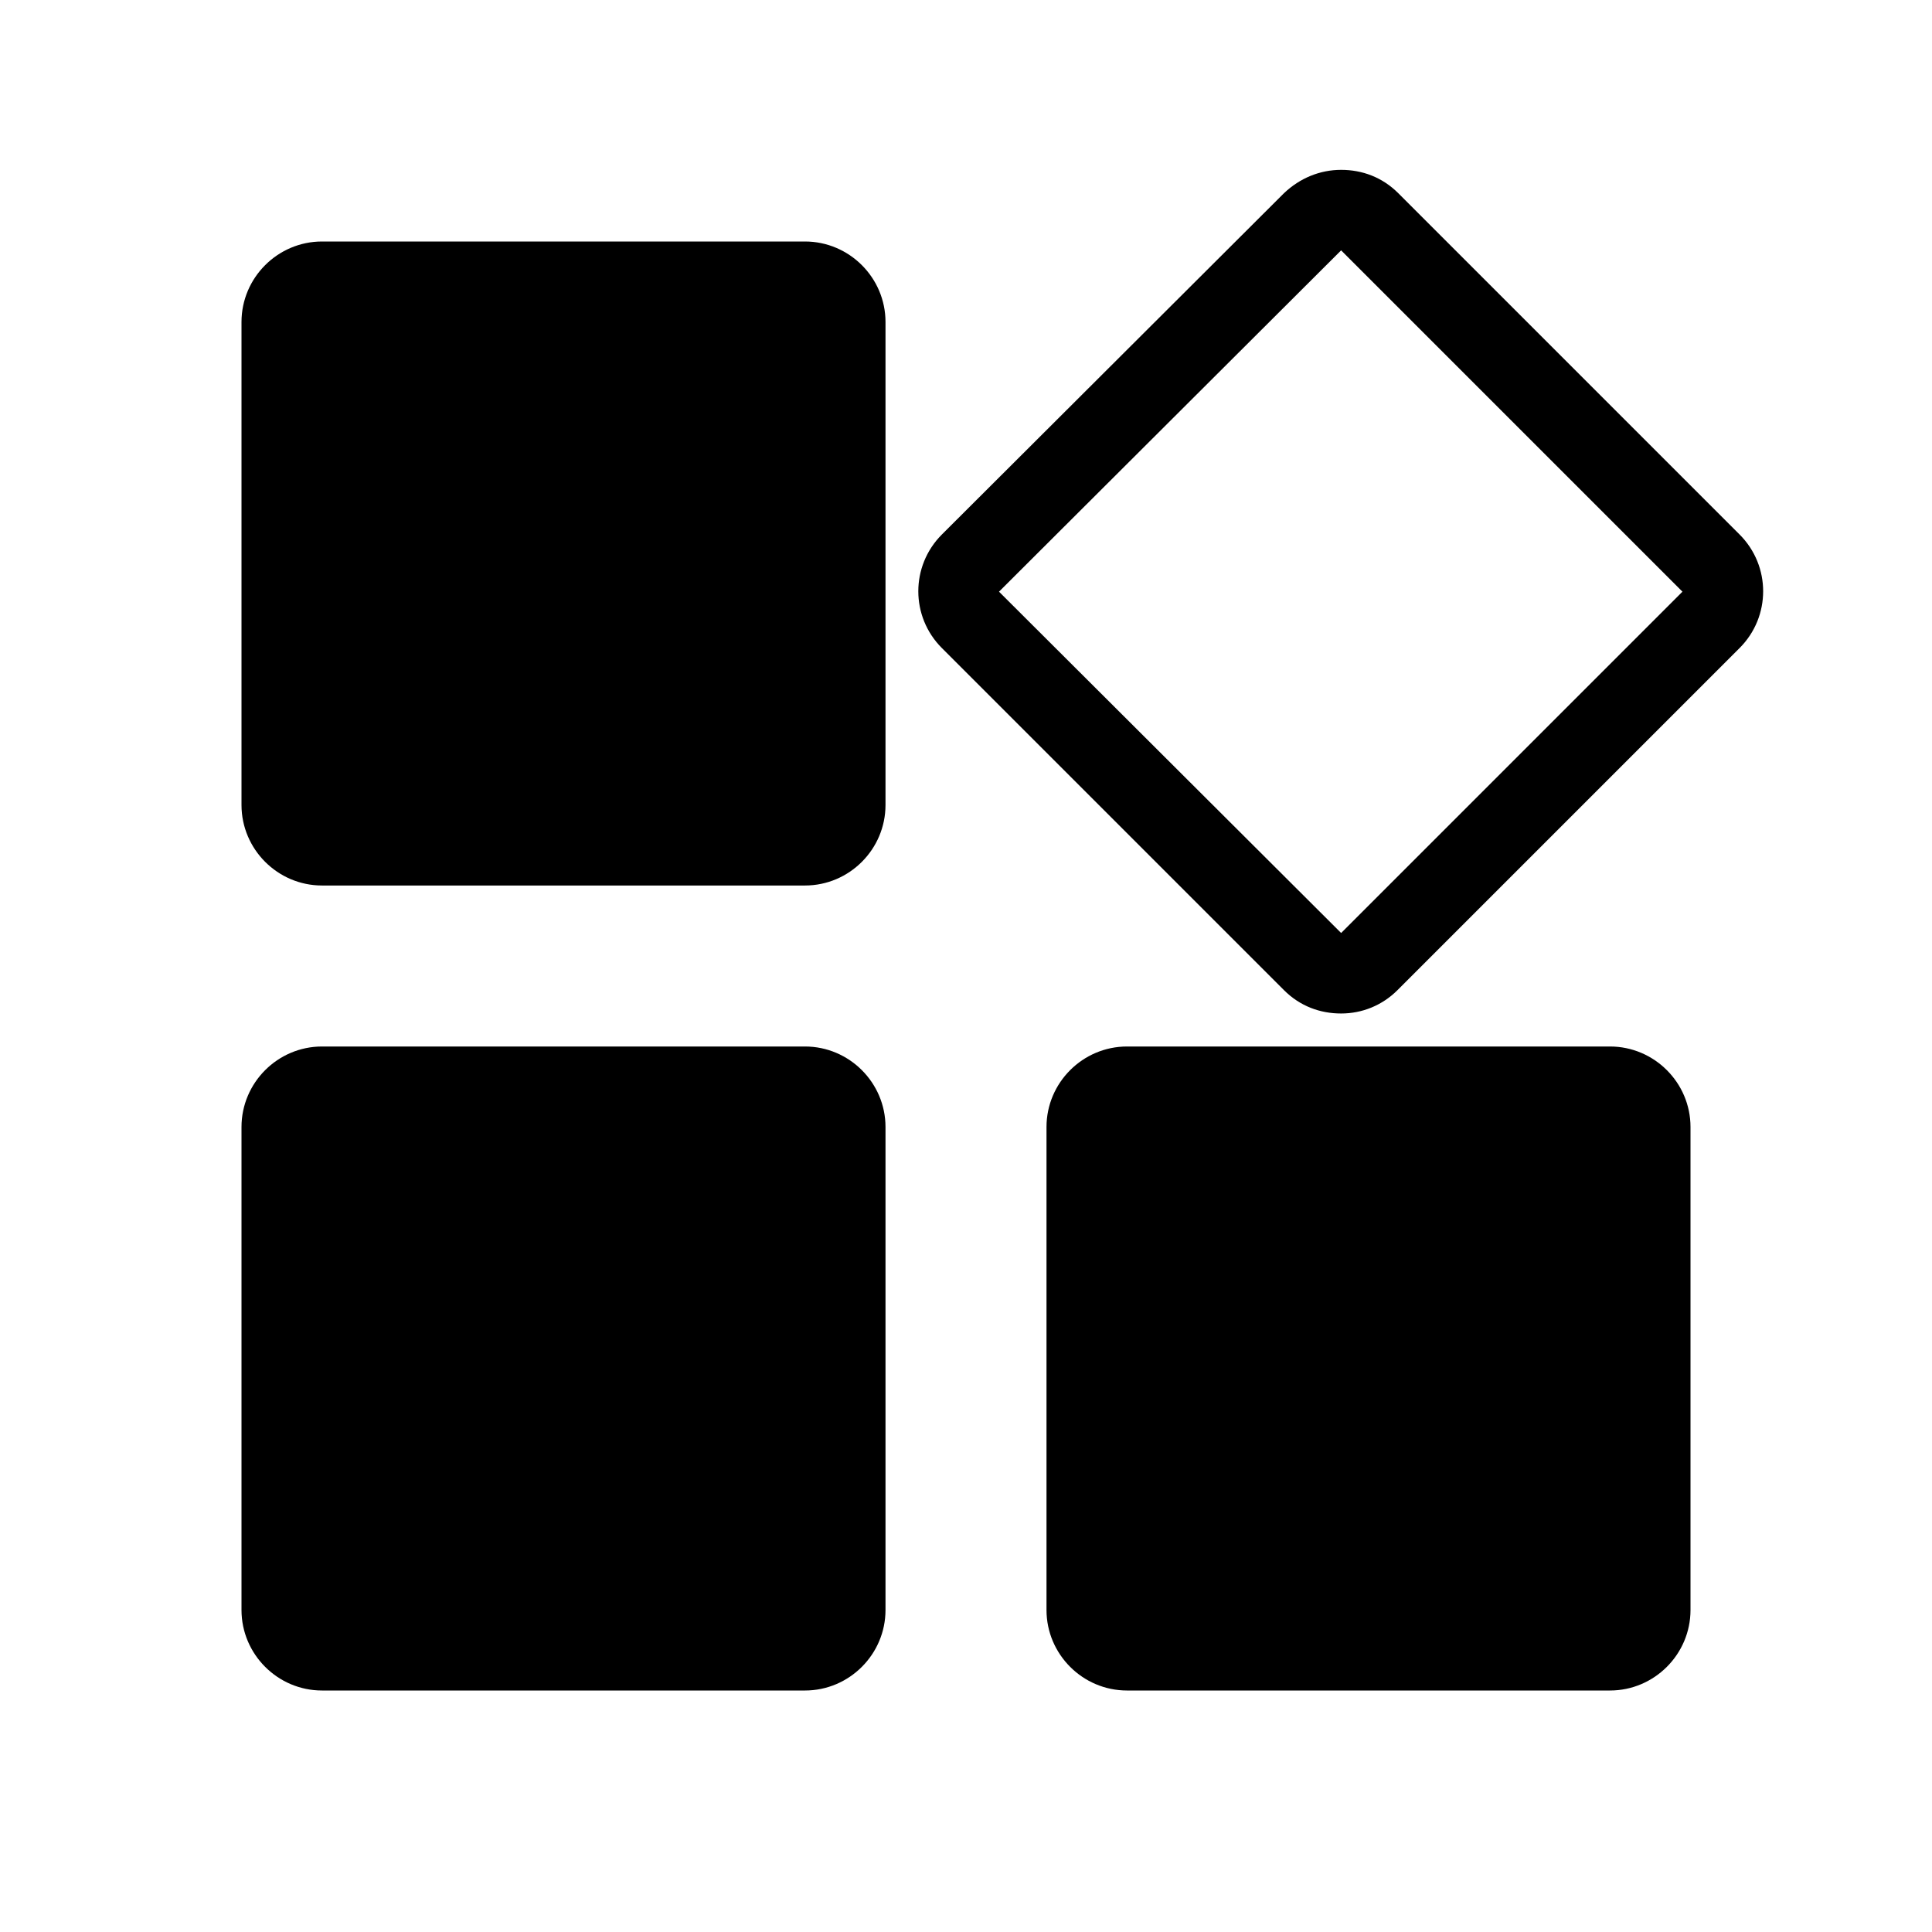 <svg xmlns="http://www.w3.org/2000/svg" width="24" height="24" fill="currentColor" viewBox="0 0 24 24">
  <path d="m10,13h-6c-.55,0-1,.45-1,1v6c0,.55.45,1,1,1h6c.55,0,1-.45,1-1v-6c0-.55-.45-1-1-1Zm0-10h-6c-.55,0-1,.45-1,1v6c0,.55.45,1,1,1h6c.55,0,1-.45,1-1v-6c0-.55-.45-1-1-1Zm11.61,3.64l-4.24-4.24c-.2-.2-.45-.29-.71-.29s-.51.1-.71.29l-4.25,4.24c-.39.39-.39,1.02,0,1.41l4.25,4.25c.2.2.45.29.71.29s.51-.1.7-.29l4.25-4.25c.39-.39.39-1.02,0-1.41Zm-4.95,4.95l-4.25-4.24,4.25-4.24s0,0,0,0h0s4.24,4.24,4.24,4.24l-4.25,4.25Zm3.34,1.41h-6c-.55,0-1,.45-1,1v6c0,.55.45,1,1,1h6c.55,0,1-.45,1-1v-6c0-.55-.45-1-1-1Z"/>
</svg>
